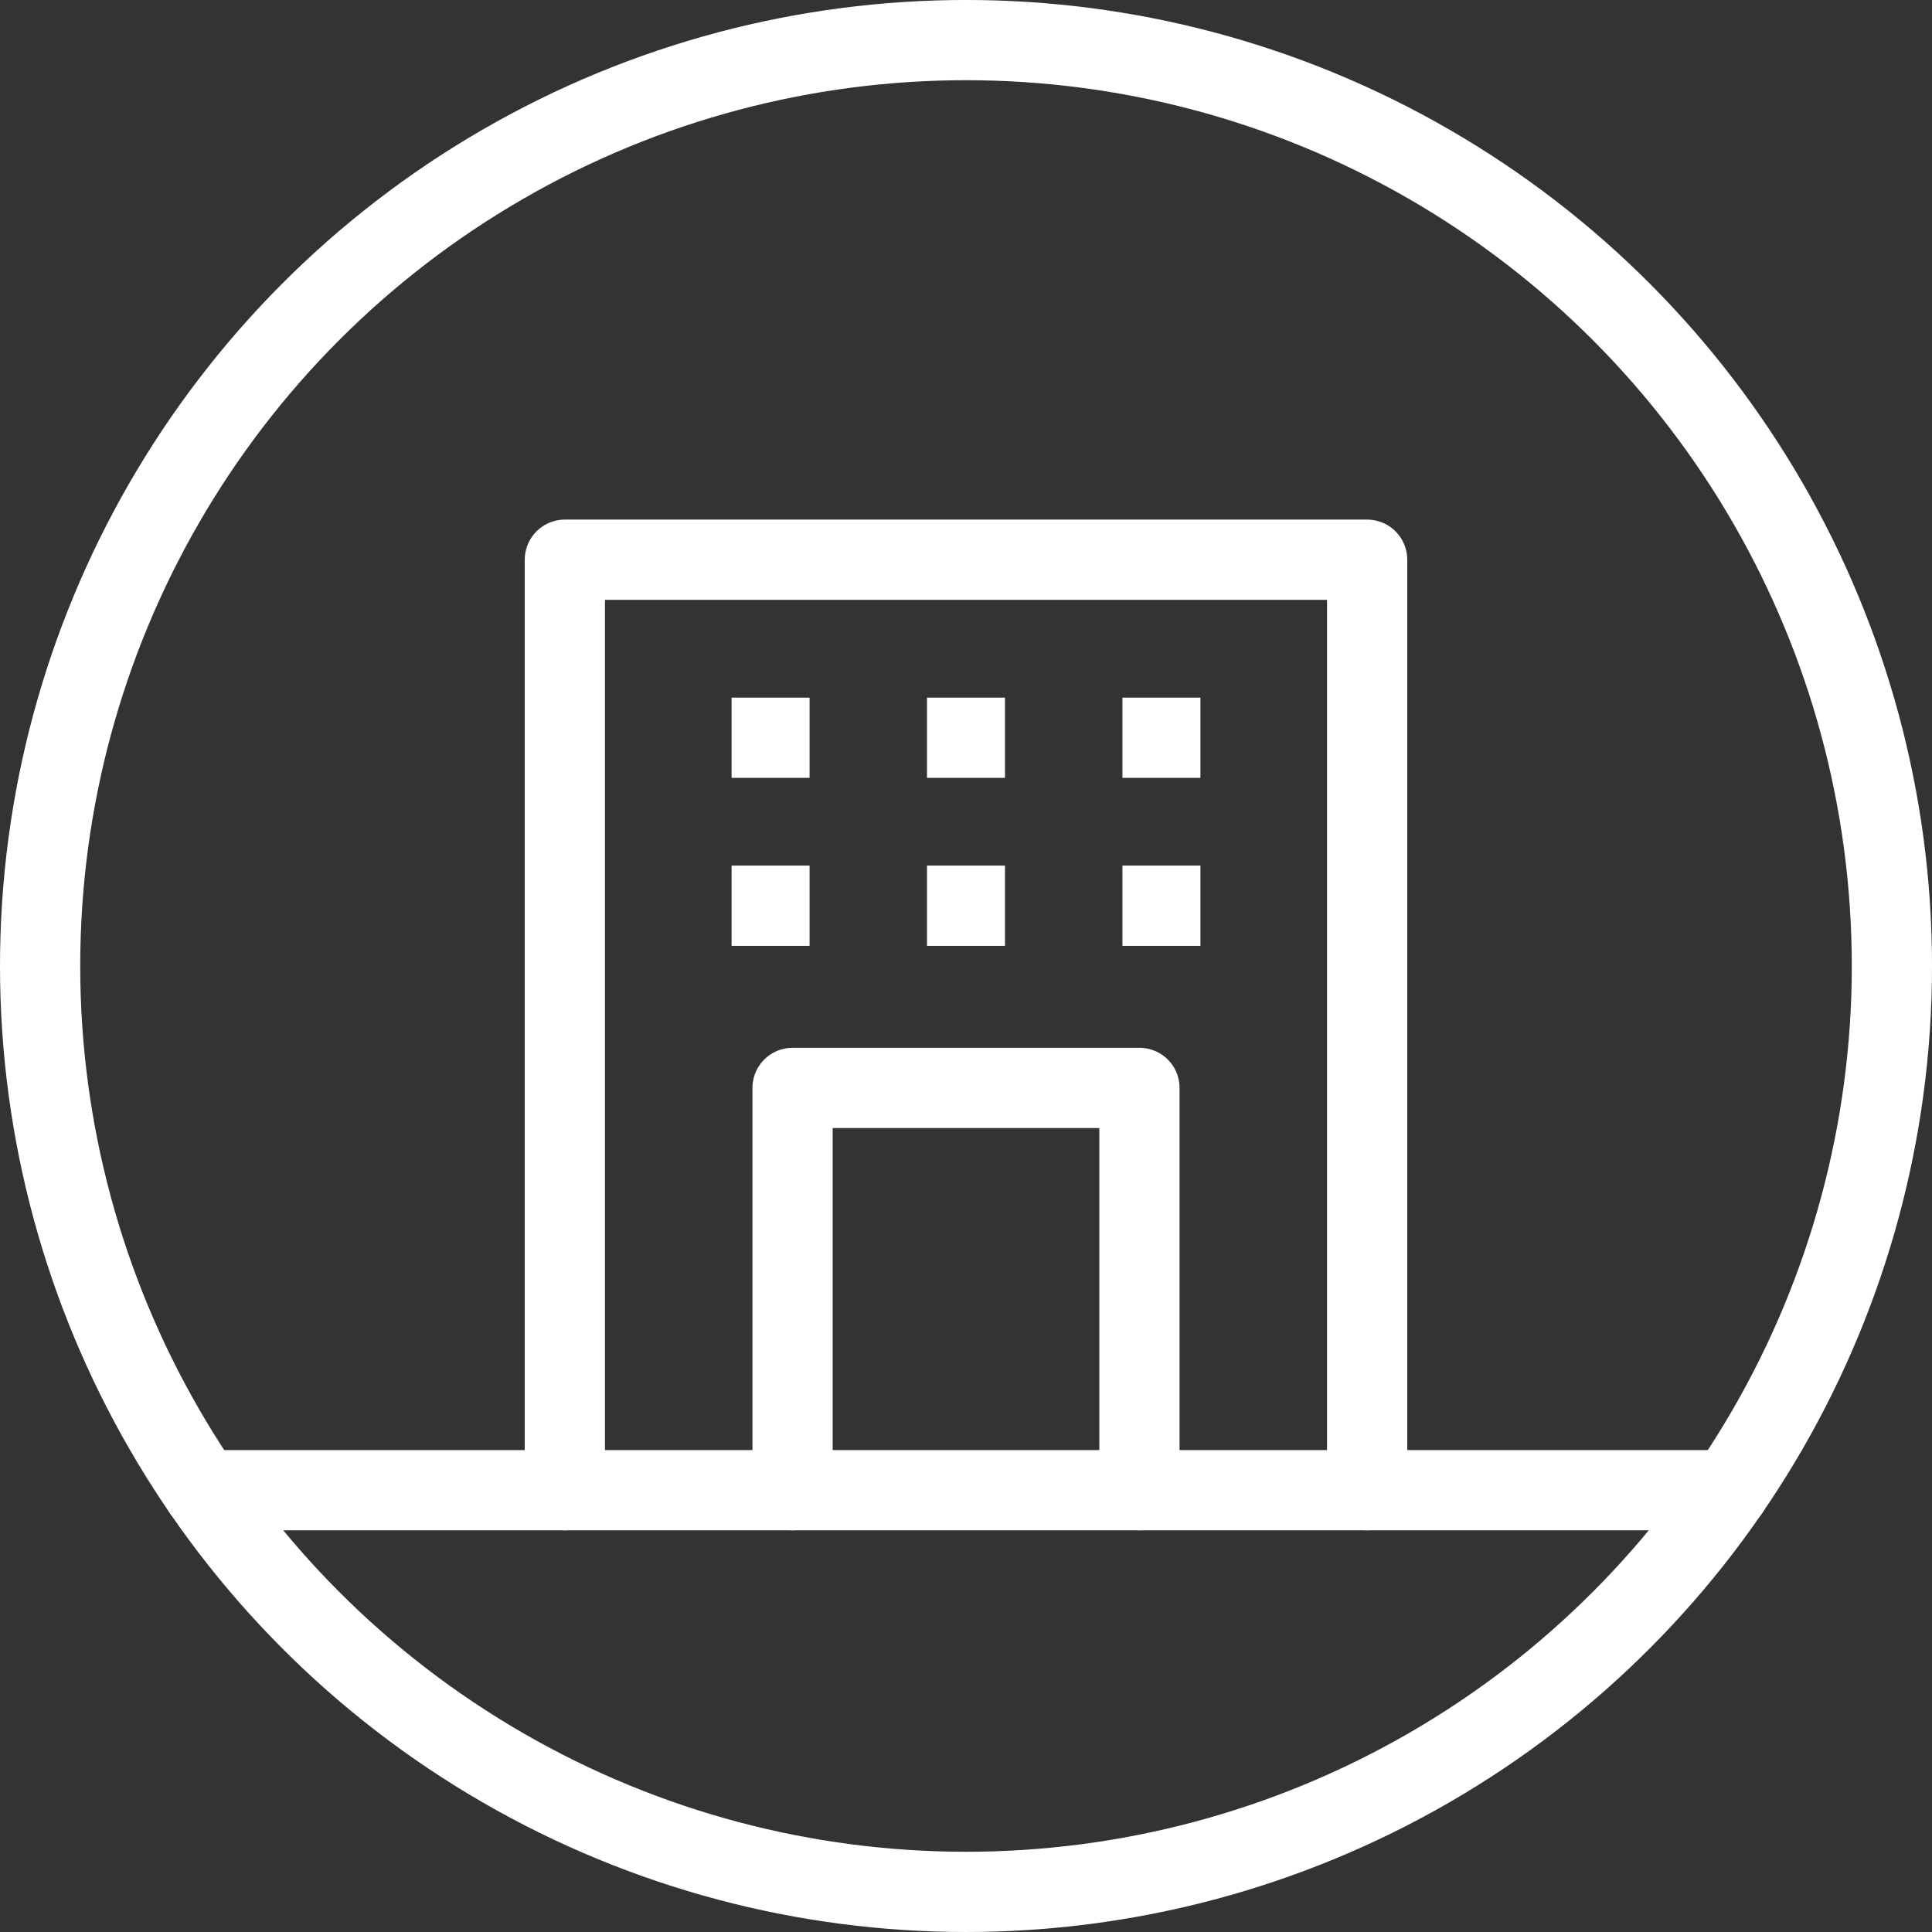 <?xml version="1.0" encoding="utf-8"?>
<!-- Generator: Adobe Illustrator 16.0.0, SVG Export Plug-In . SVG Version: 6.00 Build 0)  -->
<!DOCTYPE svg PUBLIC "-//W3C//DTD SVG 1.1//EN" "http://www.w3.org/Graphics/SVG/1.1/DTD/svg11.dtd">
<svg version="1.1" id="レイヤー_1" xmlns="http://www.w3.org/2000/svg" xmlns:xlink="http://www.w3.org/1999/xlink" x="0px"
	 y="0px" width="96.325px" height="96.325px" viewBox="0 0 96.325 96.325" enable-background="new 0 0 96.325 96.325"
	 xml:space="preserve">
<rect x="0" y="0" width="96.325" height="96.325" fill="#333333" stroke="none"/>
<circle fill="none" stroke="#FFFFFF" stroke-width="4" stroke-linecap="round" stroke-linejoin="round" stroke-miterlimit="10" cx="48.163" cy="48.162" r="46.163"/>
<line fill="none" stroke="#FFFFFF" stroke-width="4" stroke-linecap="round" stroke-linejoin="round" stroke-miterlimit="10" x1="10.108" y1="74.297" x2="86.216" y2="74.297"/>
<polyline fill="none" stroke="#FFFFFF" stroke-width="4" stroke-linecap="round" stroke-linejoin="round" stroke-miterlimit="10" points="
	28.163,74.297 28.163,27.906 68.162,27.906 68.162,74.297 "/>
<polyline fill="none" stroke="#FFFFFF" stroke-width="4" stroke-linecap="round" stroke-linejoin="round" stroke-miterlimit="10" points="
	39.515,74.297 39.515,54.241 56.81,54.241 56.81,74.297 "/>
<line fill="none" stroke="#FFFFFF" stroke-width="4" stroke-linejoin="round" stroke-miterlimit="10" x1="36.475" y1="36.782" x2="40.363" y2="36.782"/>
<line fill="none" stroke="#FFFFFF" stroke-width="4" stroke-linejoin="round" stroke-miterlimit="10" x1="46.218" y1="36.782" x2="50.106" y2="36.782"/>
<line fill="none" stroke="#FFFFFF" stroke-width="4" stroke-linejoin="round" stroke-miterlimit="10" x1="55.962" y1="36.782" x2="59.85" y2="36.782"/>
<line fill="none" stroke="#FFFFFF" stroke-width="4" stroke-linejoin="round" stroke-miterlimit="10" x1="36.475" y1="45.157" x2="40.363" y2="45.157"/>
<line fill="none" stroke="#FFFFFF" stroke-width="4" stroke-linejoin="round" stroke-miterlimit="10" x1="46.218" y1="45.157" x2="50.106" y2="45.157"/>
<line fill="none" stroke="#FFFFFF" stroke-width="4" stroke-linejoin="round" stroke-miterlimit="10" x1="55.962" y1="45.157" x2="59.85" y2="45.157"/>
<rect y="0" fill="none" width="96.325" height="96.325"/>
</svg>
